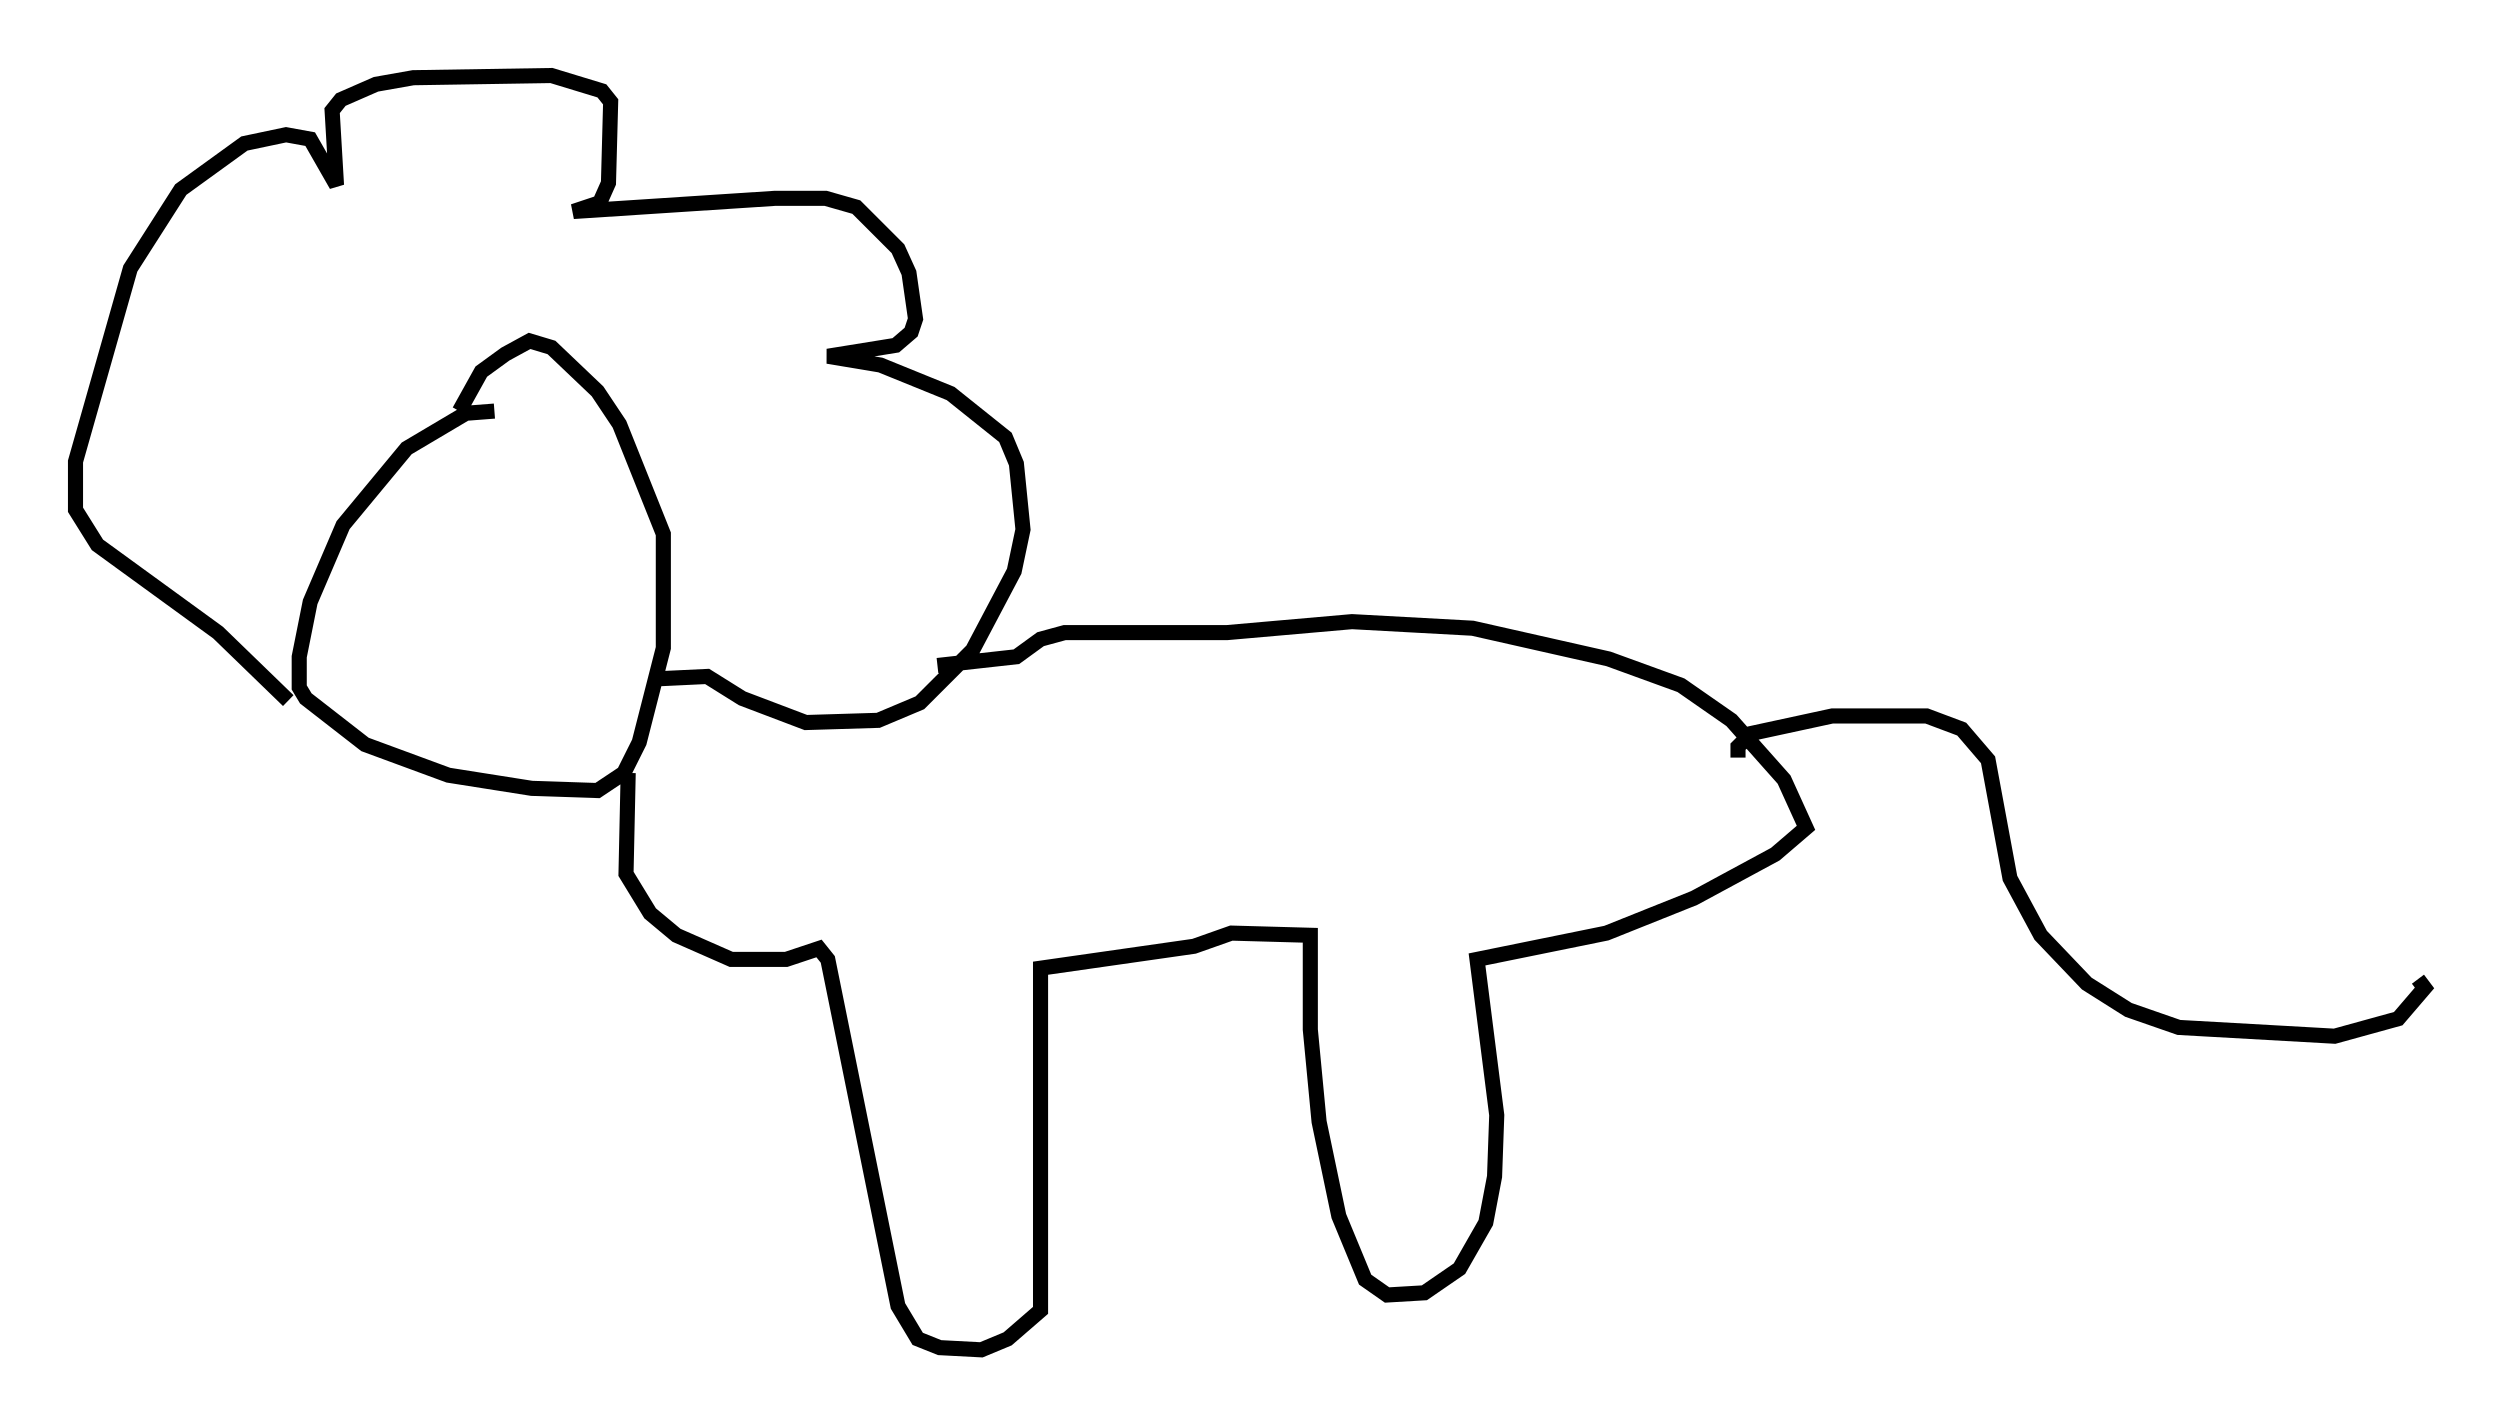 <?xml version="1.0" encoding="utf-8" ?>
<svg baseProfile="full" height="94.391" version="1.1" width="165.564" xmlns="http://www.w3.org/2000/svg" xmlns:ev="http://www.w3.org/2001/xml-events" xmlns:xlink="http://www.w3.org/1999/xlink"><defs /><rect fill="white" height="94.391" width="165.564" x="0" y="0" /><path d="M35.648, 27.95 m-2.905, -0.726 l-1.888, 0.145 -3.922, 2.324 l-4.212, 5.084 -2.179, 5.084 l-0.726, 3.631 0.0, 2.034 l0.436, 0.726 3.922, 3.05 l5.52, 2.034 5.52, 0.872 l4.358, 0.145 1.743, -1.162 l1.017, -2.034 1.598, -6.246 l0.0, -7.553 -2.905, -7.263 l-1.453, -2.179 -3.05, -2.905 l-1.453, -0.436 -1.598, 0.872 l-1.598, 1.162 -1.453, 2.615 m-11.33, 19.173 l-4.648, -4.503 -7.989, -5.81 l-1.453, -2.324 0.0, -3.196 l3.631, -12.782 3.341, -5.229 l4.212, -3.05 2.76, -0.581 l1.598, 0.291 1.743, 3.05 l-0.291, -4.939 0.581, -0.726 l2.324, -1.017 2.469, -0.436 l9.151, -0.145 3.341, 1.017 l0.581, 0.726 -0.145, 5.374 l-0.581, 1.307 -1.743, 0.581 l13.363, -0.872 3.341, 0.0 l2.034, 0.581 2.76, 2.76 l0.726, 1.598 0.436, 3.05 l-0.291, 0.872 -1.017, 0.872 l-4.503, 0.726 3.486, 0.581 l4.648, 1.888 3.631, 2.905 l0.726, 1.743 0.436, 4.358 l-0.581, 2.76 -2.76, 5.229 l-3.486, 3.486 -2.76, 1.162 l-4.793, 0.145 -4.212, -1.598 l-2.324, -1.453 -3.05, 0.145 m-2.179, 6.246 l-0.145, 6.682 1.598, 2.615 l1.743, 1.453 3.631, 1.598 l3.631, 0.0 2.179, -0.726 l0.581, 0.726 4.648, 22.95 l1.307, 2.179 1.453, 0.581 l2.76, 0.145 1.743, -0.726 l2.179, -1.888 0.0, -22.659 l10.168, -1.453 2.469, -0.872 l5.229, 0.145 0.0, 6.246 l0.581, 6.101 1.307, 6.246 l1.743, 4.212 1.453, 1.017 l2.469, -0.145 2.324, -1.598 l1.743, -3.05 0.581, -3.05 l0.145, -4.067 -1.307, -10.313 l8.57, -1.743 5.81, -2.324 l5.374, -2.905 2.034, -1.743 l-1.453, -3.196 -3.486, -3.922 l-3.341, -2.324 -4.793, -1.743 l-9.006, -2.034 -7.989, -0.436 l-8.279, 0.726 -10.749, 0.0 l-1.598, 0.436 -1.598, 1.162 l-5.229, 0.581 m53.017, 6.101 l0.0, -0.726 0.872, -0.872 l5.374, -1.162 6.246, 0.0 l2.324, 0.872 1.743, 2.034 l1.453, 7.844 2.034, 3.777 l3.05, 3.196 2.76, 1.743 l3.341, 1.162 10.313, 0.581 l4.212, -1.162 1.743, -2.034 l-0.436, -0.581 " fill="none" stroke="black" stroke-width="1" /></svg>